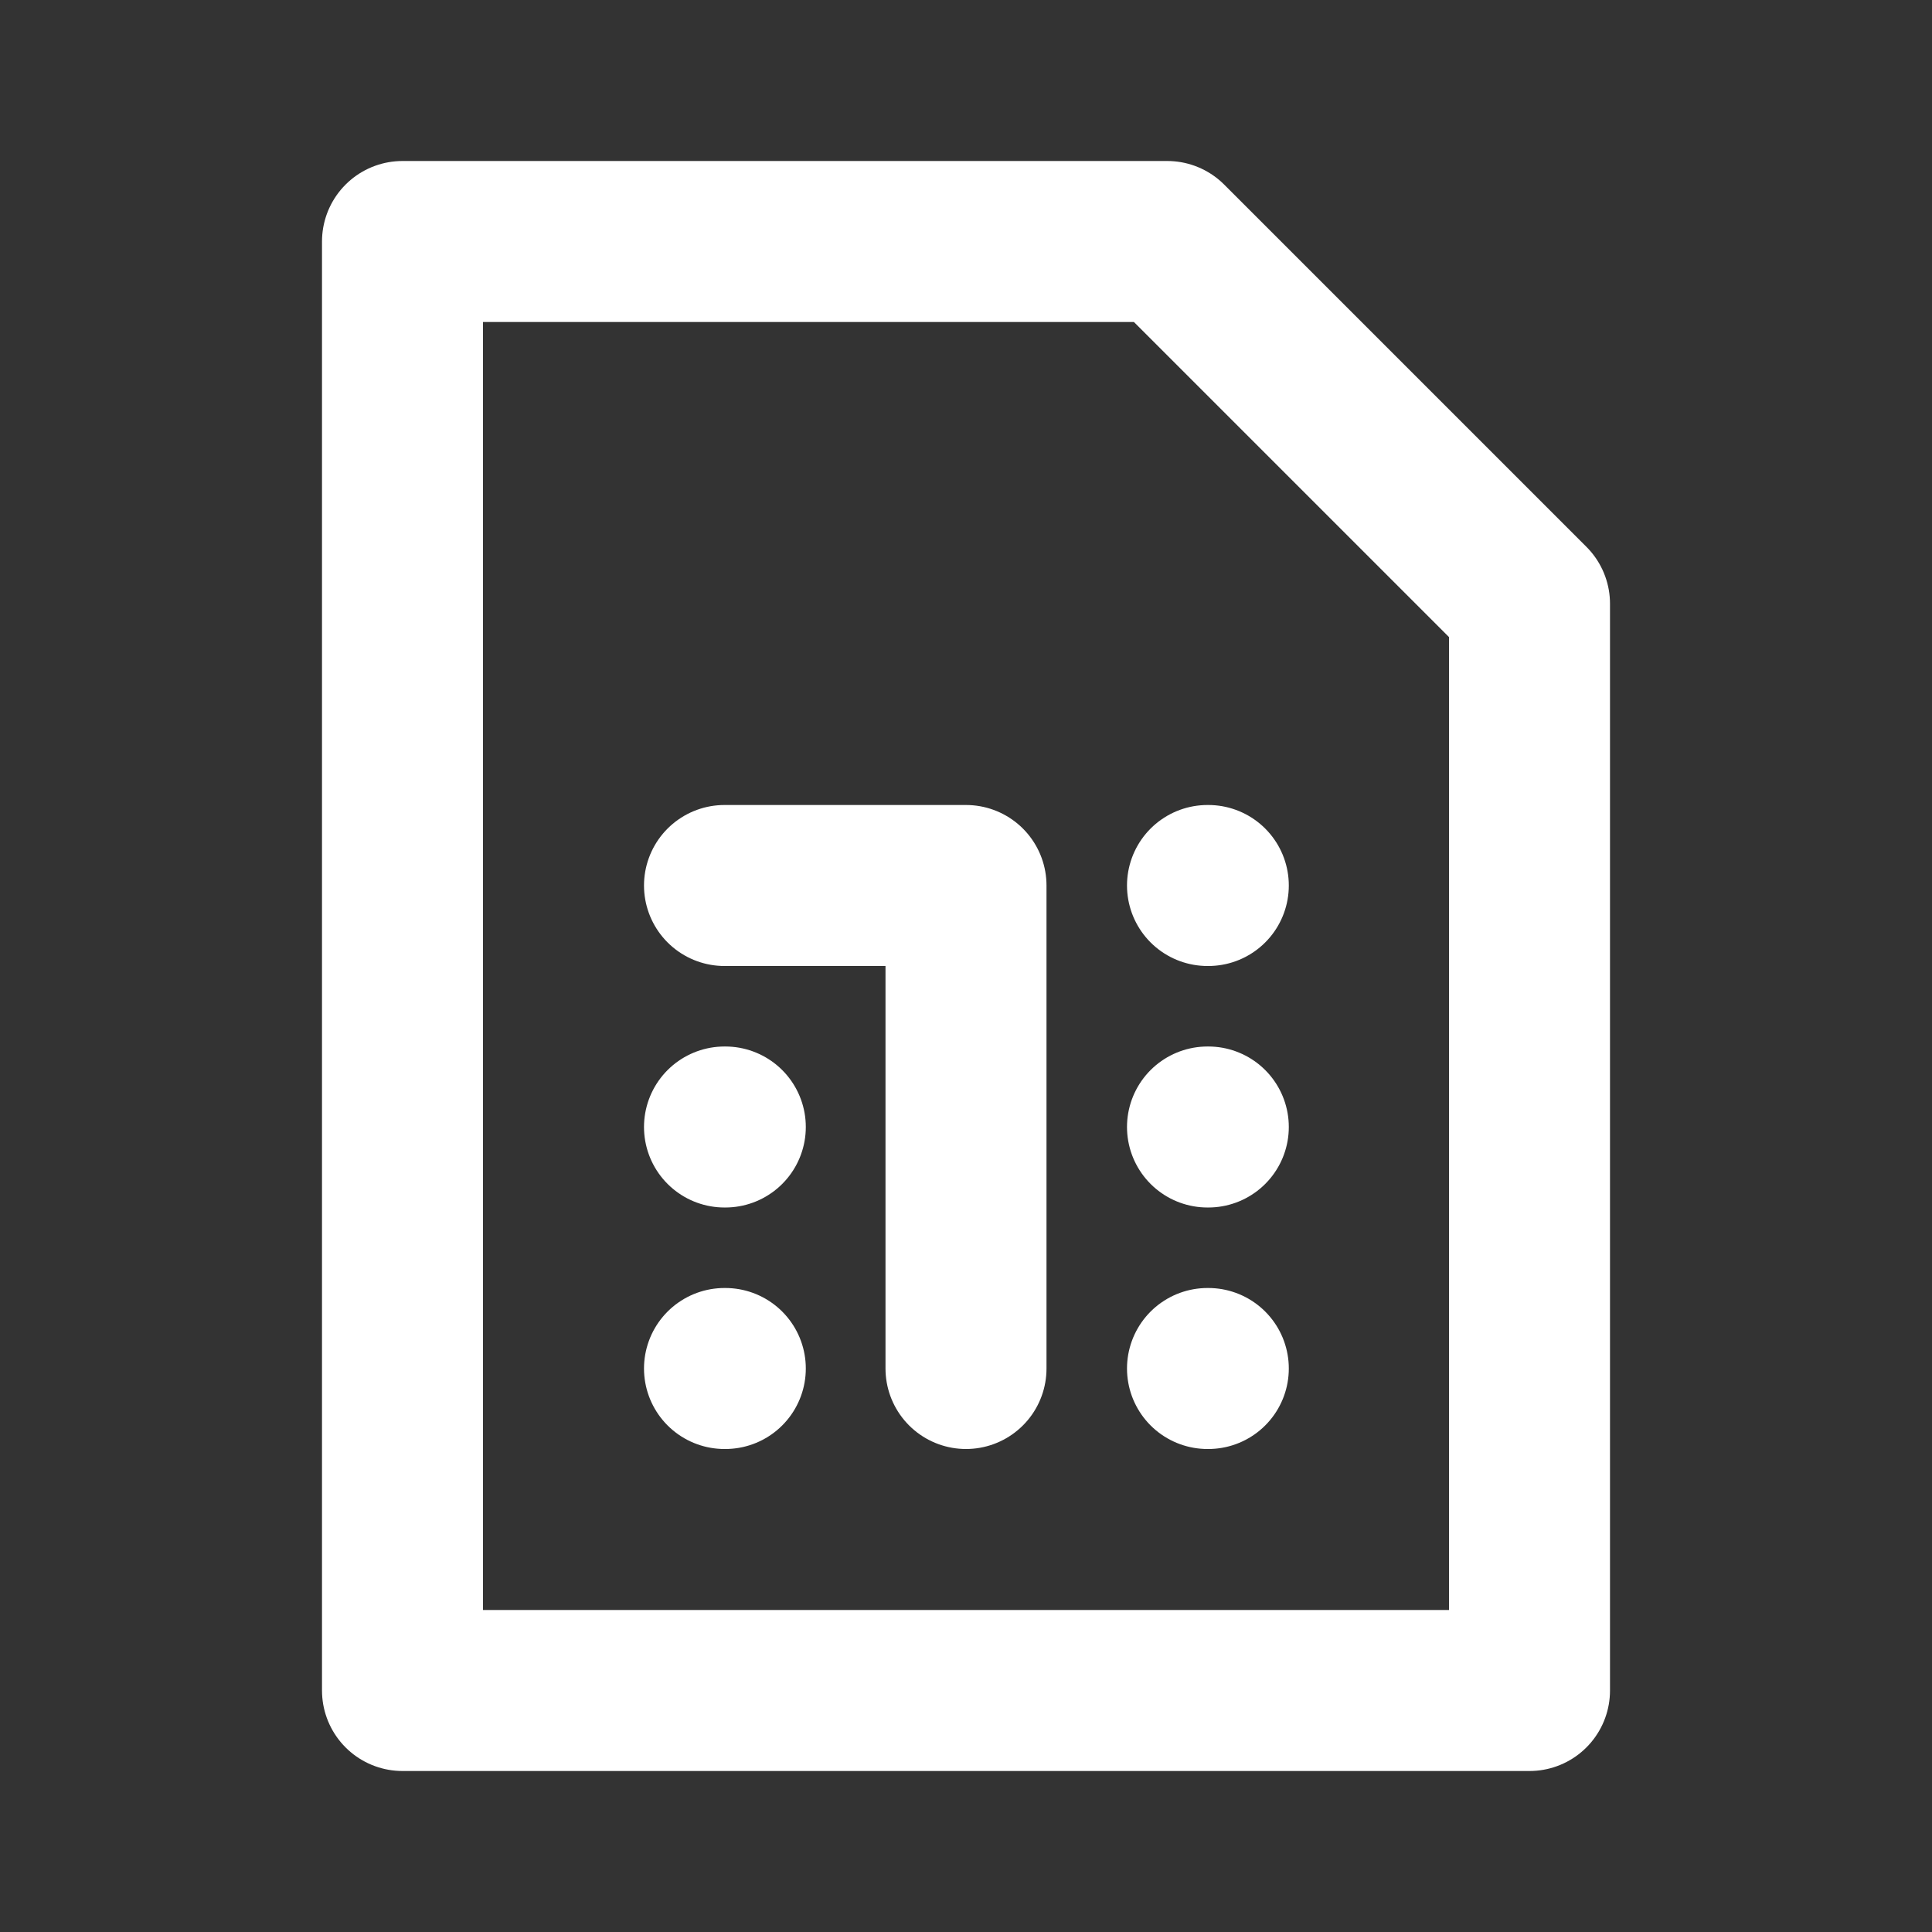 <svg width="24" height="24" viewBox="0 0 24 24" fill="none" xmlns="http://www.w3.org/2000/svg">
<rect x="0" y="0" width="24" height="24" fill="#333333" stroke="none"/>
<path d="M14.5 3L19 7.5V21H5V3H14.5Z" stroke="white" stroke-width="2" stroke-linecap="round" stroke-linejoin="round"/>
<path d="M9 11H12V17" stroke="white" stroke-width="2" stroke-linecap="round" stroke-linejoin="round"/>
<path d="M9 14H9.01" stroke="white" stroke-width="2" stroke-linecap="round" stroke-linejoin="round"/>
<path d="M9 17H9.01" stroke="white" stroke-width="2" stroke-linecap="round" stroke-linejoin="round"/>
<path d="M15 17H15.01" stroke="white" stroke-width="2" stroke-linecap="round" stroke-linejoin="round"/>
<path d="M15 14H15.01" stroke="white" stroke-width="2" stroke-linecap="round" stroke-linejoin="round"/>
<path d="M15 11H15.01" stroke="white" stroke-width="2" stroke-linecap="round" stroke-linejoin="round"/>
</svg>
